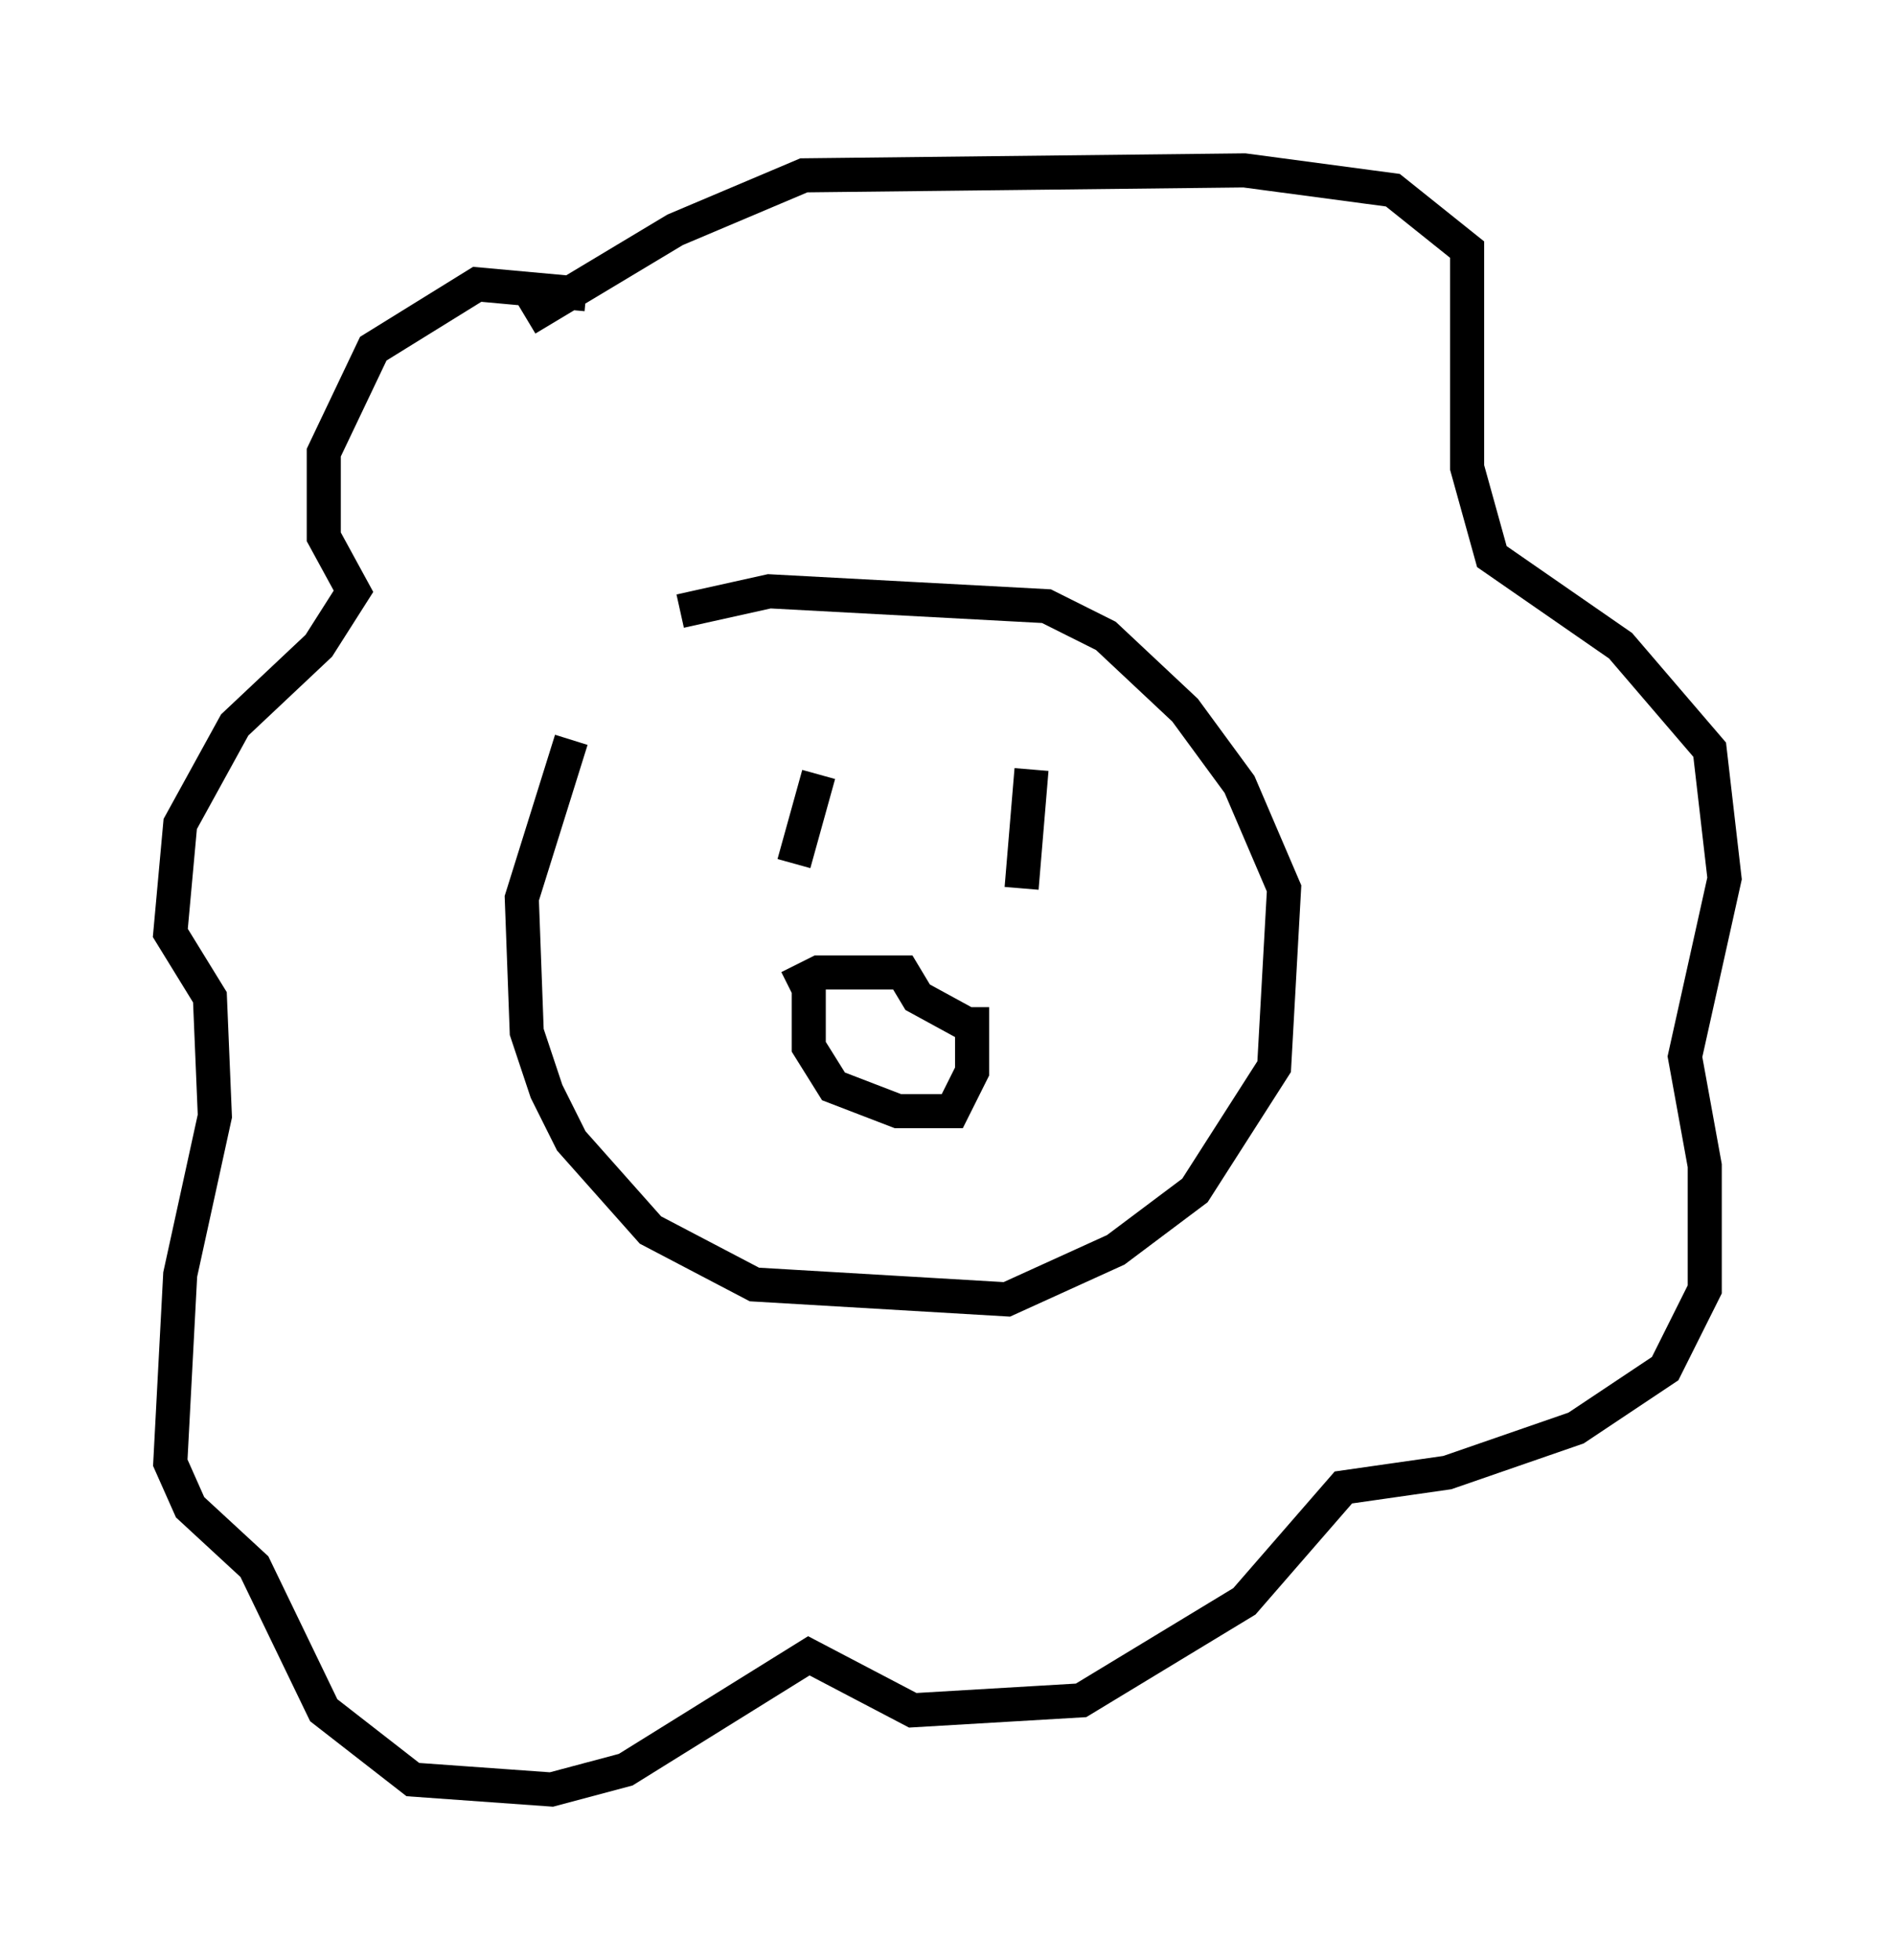 <?xml version="1.0" encoding="utf-8" ?>
<svg baseProfile="full" height="57.497" version="1.1" width="55.609" xmlns="http://www.w3.org/2000/svg" xmlns:ev="http://www.w3.org/2001/xml-events" xmlns:xlink="http://www.w3.org/1999/xlink"><defs /><rect fill="white" height="57.497" width="55.609" x="0" y="0" /><path d="M19.38, 18.508 m-2.615, 3.196 l-1.453, 4.648 0.145, 3.922 l0.581, 1.743 0.726, 1.453 l2.324, 2.615 3.05, 1.598 l7.408, 0.436 3.196, -1.453 l2.324, -1.743 2.324, -3.631 l0.291, -5.229 -1.307, -3.05 l-1.598, -2.179 -2.324, -2.179 l-1.743, -0.872 -8.134, -0.436 l-2.615, 0.581 m-2.76, -9.296 l-3.196, -0.291 -3.05, 1.888 l-1.453, 3.05 0.0, 2.469 l0.872, 1.598 -1.017, 1.598 l-2.469, 2.324 -1.598, 2.905 l-0.291, 3.196 1.162, 1.888 l0.145, 3.486 -1.017, 4.648 l-0.291, 5.52 0.581, 1.307 l1.888, 1.743 2.034, 4.212 l2.615, 2.034 4.067, 0.291 l2.179, -0.581 5.374, -3.341 l3.05, 1.598 4.939, -0.291 l4.793, -2.905 2.905, -3.341 l3.05, -0.436 3.777, -1.307 l2.615, -1.743 1.162, -2.324 l0.0, -3.631 -0.581, -3.196 l1.162, -5.229 -0.436, -3.777 l-2.615, -3.05 -3.777, -2.615 l-0.726, -2.615 0.0, -6.391 l-2.179, -1.743 -4.358, -0.581 l-12.927, 0.145 -3.777, 1.598 l-4.358, 2.615 m8.57, 13.363 l-0.726, 2.615 m6.972, -2.76 l-0.291, 3.486 m-6.246, 2.905 l0.0, 1.743 0.726, 1.162 l1.888, 0.726 1.598, 0.0 l0.581, -1.162 0.0, -1.888 m-5.374, -0.581 l0.872, -0.436 2.469, 0.0 l0.436, 0.726 1.598, 0.872 " fill="none" stroke="black" stroke-width="1" /></svg>